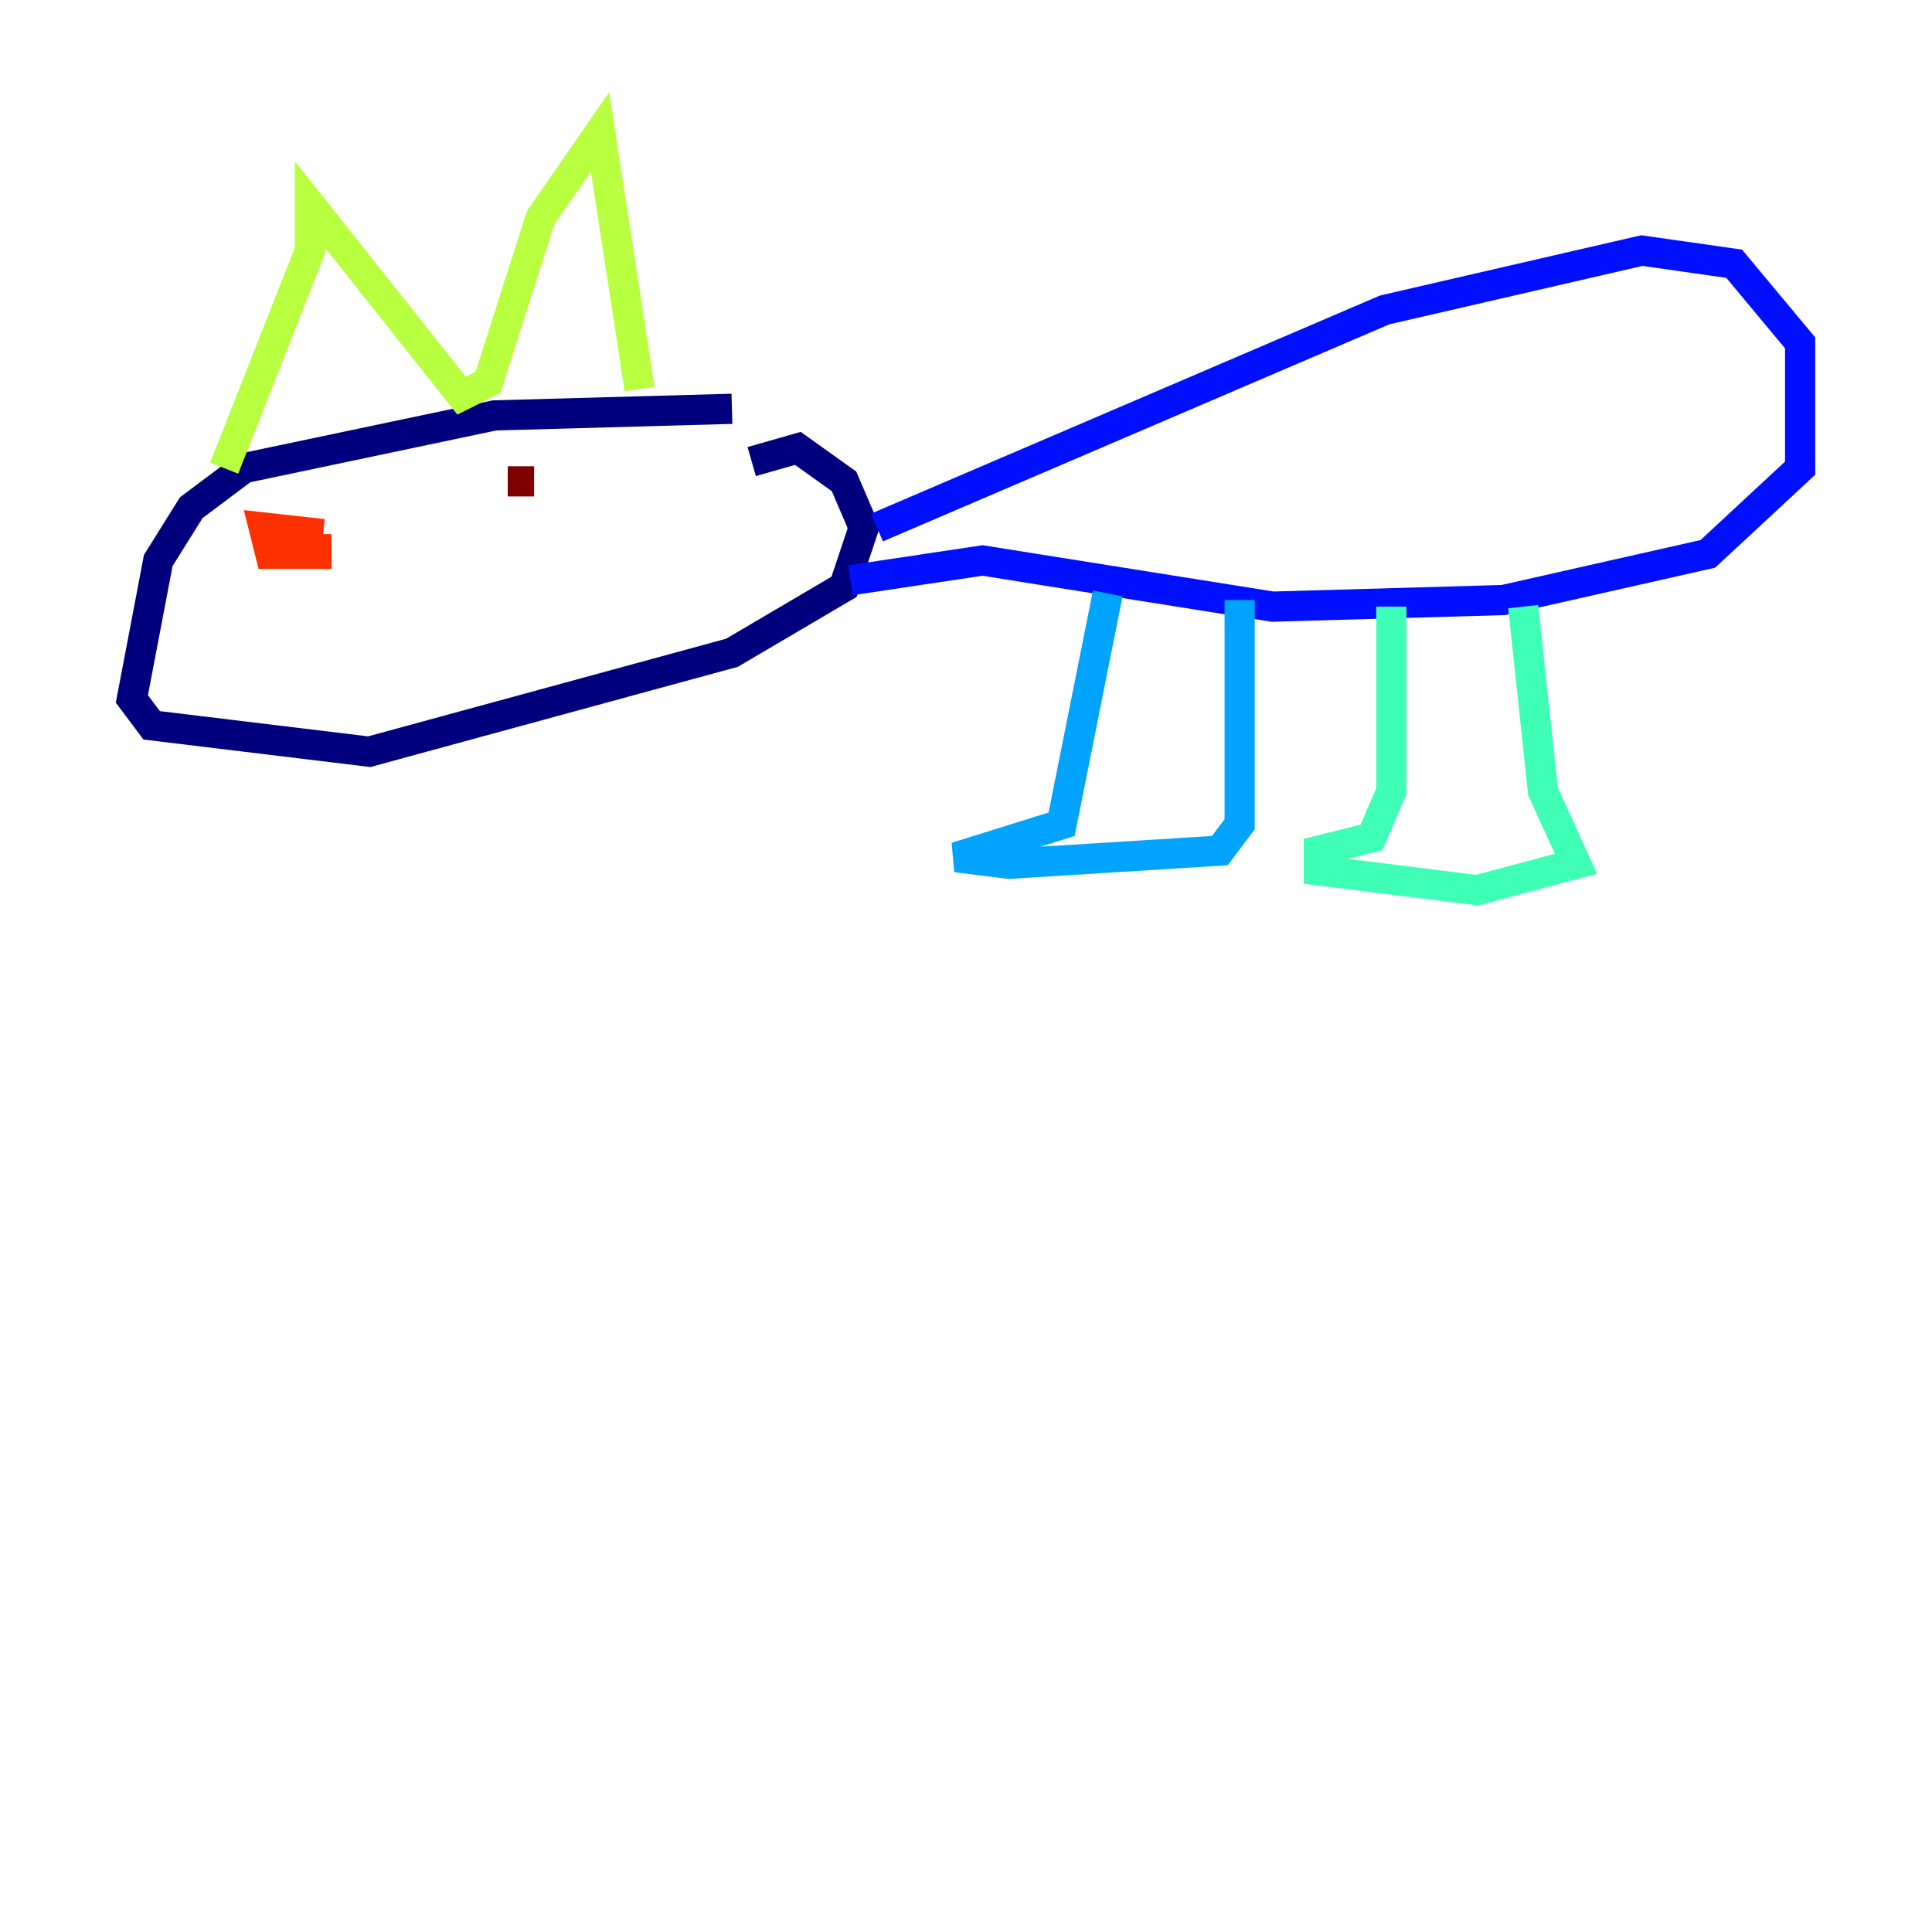 <?xml version="1.0" encoding="utf-8" ?>
<svg baseProfile="tiny" height="128" version="1.2" viewBox="0,0,128,128" width="128" xmlns="http://www.w3.org/2000/svg" xmlns:ev="http://www.w3.org/2001/xml-events" xmlns:xlink="http://www.w3.org/1999/xlink"><defs /><polyline fill="none" points="48.492,27.085 32.764,27.522 16.164,31.017 12.669,33.638 10.485,37.133 8.737,46.307 10.048,48.055 24.464,49.802 48.492,43.249 55.918,38.88 57.229,34.949 55.918,31.891 52.86,29.706 49.802,30.58" stroke="#00007f" stroke-width="2" /><polyline fill="none" points="58.102,34.949 91.741,20.532 108.778,16.601 114.894,17.474 119.263,22.717 119.263,31.017 113.147,36.696 99.604,39.754 84.314,40.191 65.092,37.133 56.355,38.444" stroke="#0010ff" stroke-width="2" /><polyline fill="none" points="73.392,39.317 70.335,54.608 63.345,56.792 66.84,57.229 80.819,56.355 82.13,54.608 82.13,39.754" stroke="#00a4ff" stroke-width="2" /><polyline fill="none" points="92.177,40.191 92.177,52.423 90.867,55.481 87.372,56.355 87.372,57.666 97.857,58.976 104.41,57.229 102.225,52.423 100.915,40.191" stroke="#3fffb7" stroke-width="2" /><polyline fill="none" points="14.853,31.017 20.532,16.601 20.532,13.543 30.58,26.212 32.328,25.338 35.822,14.416 39.754,8.737 42.375,25.775" stroke="#b7ff3f" stroke-width="2" /><polyline fill="none" points="22.28,37.133 22.28,37.133" stroke="#ffb900" stroke-width="2" /><polyline fill="none" points="21.406,35.386 17.474,34.949 17.911,36.696 20.969,36.696 20.969,35.386" stroke="#ff3000" stroke-width="2" /><polyline fill="none" points="33.638,31.891 35.386,31.891" stroke="#7f0000" stroke-width="2" /></svg>